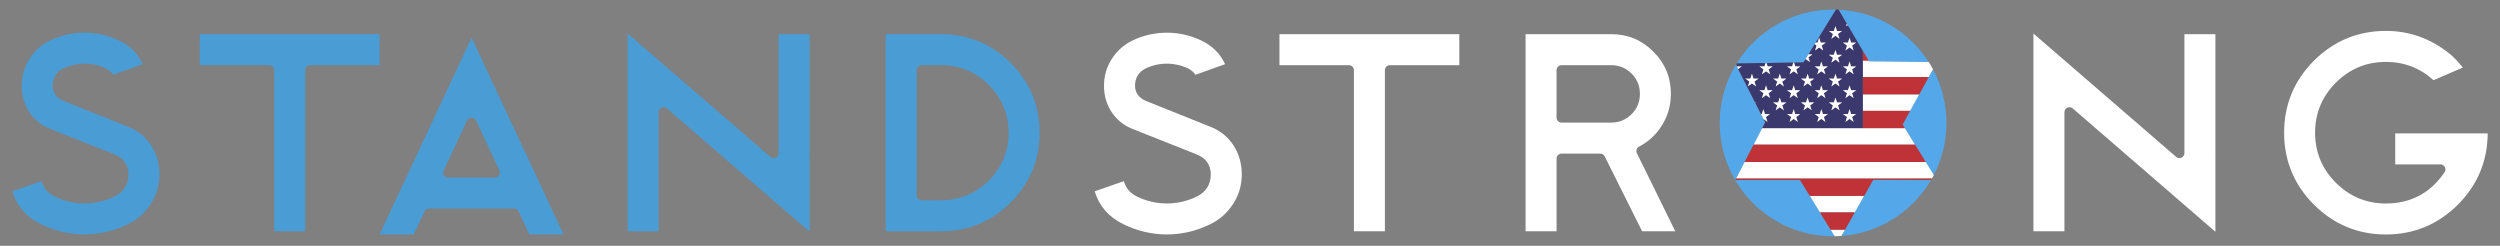 <svg xmlns="http://www.w3.org/2000/svg" id="uuid-a13af021-4404-4f1c-b5e6-b968b8838947" data-name="Layer 1" viewBox="0 0 1135.84 111.68"><rect x="0" y="0" width="1135.84" height="111.68" fill="#808080" stroke="none"/><defs><style>      .uuid-47bbc393-4e73-4c4e-9b2d-517ba412b353 {        fill: #4a9cd4;      }      .uuid-47bbc393-4e73-4c4e-9b2d-517ba412b353, .uuid-43232770-5ef6-4ff1-a35d-8ca301f18693, .uuid-8515055f-5474-4e3b-a791-d628e0fbddaa, .uuid-0491dacc-397e-4f6e-88be-906693b3911c, .uuid-88696117-f3bf-48bc-8869-c8b177085081 {        stroke-width: 0px;      }      .uuid-43232770-5ef6-4ff1-a35d-8ca301f18693 {        fill: #54a8e9;      }      .uuid-8515055f-5474-4e3b-a791-d628e0fbddaa {        fill: #3a386d;      }      .uuid-0491dacc-397e-4f6e-88be-906693b3911c {        fill: #be3238;      }      .uuid-88696117-f3bf-48bc-8869-c8b177085081 {        fill: #fff;      }    </style></defs><g><path class="uuid-43232770-5ef6-4ff1-a35d-8ca301f18693" d="M836.07,107.23c-.51.03-1.03.05-1.55.07.52-.02,1.04-.04,1.55-.07Z"></path><path class="uuid-43232770-5ef6-4ff1-a35d-8ca301f18693" d="M871.96,42.86l-4.14,7.51-3.42,6.2,1.02,1.66,4.64,7.51,4.85,7.86,3.66,5.92c3.68-7.09,5.78-15.14,5.78-23.69s-2.22-17.11-6.12-24.36l-1.94,3.53-4.33,7.86Z"></path><path class="uuid-43232770-5ef6-4ff1-a35d-8ca301f18693" d="M835.31,4.4l2.35,3.99.05.09,1.39,2.36.35.6,6.88,11.67,2.59,4.39.24.4,27.14.32c-8.73-13.7-23.75-23-41-23.81Z"></path><path class="uuid-43232770-5ef6-4ff1-a35d-8ca301f18693" d="M878.36,79.96c-.2.38-.41.75-.62,1.13.21-.37.42-.75.62-1.13Z"></path><path class="uuid-43232770-5ef6-4ff1-a35d-8ca301f18693" d="M846.94,88.97l-4.25,7.51-4.45,7.86-1.61,2.84c17.39-1.26,32.37-11.15,40.7-25.41l-26.26-.11-4.14,7.31Z"></path><path class="uuid-43232770-5ef6-4ff1-a35d-8ca301f18693" d="M876.63,28.72c.37.6.73,1.21,1.08,1.82-.35-.62-.7-1.23-1.08-1.82Z"></path><path class="uuid-43232770-5ef6-4ff1-a35d-8ca301f18693" d="M802.58,28.63l12.2-.19h.3s4.31-.07,4.31-.07l.78-1.27,1.49-2.42,2.82-4.6.44-.72,9.2-14.98c-.42-.01-.85-.03-1.27-.03-18.54,0-34.79,9.8-43.86,24.5l13.16-.2h.43Z"></path><path class="uuid-43232770-5ef6-4ff1-a35d-8ca301f18693" d="M826.88,96.49l-4.62-7.51-4.43-7.19h-29.41l.35-.67,3.89-7.51,4.07-7.86,3.89-7.51,1.36-2.62-.8-1.58-1.13-2.22-2.58-5.08-.1-.2-7.68-15.15-.61-1.21-.11-.21-.31-.61c-4.65,7.74-7.33,16.8-7.33,26.49,0,28.44,23.06,51.5,51.5,51.5.23,0,.47-.01.7-.02l-1.83-2.98-4.84-7.86Z"></path><path class="uuid-88696117-f3bf-48bc-8869-c8b177085081" d="M831.72,104.34l1.83,2.98v.02c.33,0,.65-.03.97-.04.52-.02,1.04-.04,1.55-.07.18-.01.37-.01.55-.02v-.02s1.62-2.84,1.62-2.84h-6.52Z"></path><polygon class="uuid-88696117-f3bf-48bc-8869-c8b177085081" points="846.33 58.23 800.63 58.23 796.74 65.74 870.07 65.74 865.43 58.23 846.33 58.23 846.33 58.23"></polygon><path class="uuid-88696117-f3bf-48bc-8869-c8b177085081" d="M848.93,27.49h-2.59v7.51h29.95l1.94-3.53v-.02c-.15-.31-.35-.6-.52-.91-.35-.61-.7-1.23-1.08-1.82-.11-.17-.2-.35-.3-.52h-.03s-27.14-.32-27.14-.32l-.24-.4Z"></path><polygon class="uuid-88696117-f3bf-48bc-8869-c8b177085081" points="846.33 50.37 867.82 50.37 871.96 42.86 846.33 42.86 846.33 50.37"></polygon><path class="uuid-88696117-f3bf-48bc-8869-c8b177085081" d="M792.67,73.6l-3.89,7.51h88.94s.01-.02.02-.03c.21-.37.42-.75.62-1.13.07-.14.16-.28.23-.42h0s-3.66-5.94-3.66-5.94h-82.25Z"></path><polygon class="uuid-88696117-f3bf-48bc-8869-c8b177085081" points="842.69 96.49 846.94 88.97 822.26 88.97 826.88 96.49 842.69 96.49"></polygon><polygon class="uuid-0491dacc-397e-4f6e-88be-906693b3911c" points="848.93 27.49 846.33 23.1 846.33 27.49 848.93 27.49"></polygon><polygon class="uuid-0491dacc-397e-4f6e-88be-906693b3911c" points="871.96 42.86 876.29 35 846.33 35 846.33 42.86 871.96 42.86"></polygon><polygon class="uuid-0491dacc-397e-4f6e-88be-906693b3911c" points="846.33 58.23 865.43 58.23 864.4 56.58 867.82 50.37 846.33 50.37 846.33 58.23"></polygon><polygon class="uuid-0491dacc-397e-4f6e-88be-906693b3911c" points="792.67 73.6 874.92 73.6 870.07 65.74 796.74 65.74 792.67 73.6"></polygon><path class="uuid-0491dacc-397e-4f6e-88be-906693b3911c" d="M788.77,81.12l-.35.67h29.41l4.43,7.19h24.68l4.14-7.31,26.26.11h.02c.13-.21.24-.44.36-.65h-88.94Z"></path><polygon class="uuid-0491dacc-397e-4f6e-88be-906693b3911c" points="831.72 104.34 838.24 104.34 842.69 96.49 826.88 96.49 831.72 104.34"></polygon><path class="uuid-8515055f-5474-4e3b-a791-d628e0fbddaa" d="M788.99,29.96l.11.21h2.25l-1.64,1.21,7.68,15.15h.37l-.27.2,2.58,5.08h.39l.71-2.2.71,2.2h2.29l-1.85,1.36.71,2.2-1.83-1.34.8,1.58-1.36,2.62h45.7V23.1l-6.88-11.67-.71.52.36-1.12-1.39-2.36-.12-.09h.07l-2.35-3.99-.02-.03c-.38-.02-.76-.02-1.14-.03l-.02.03-9.2,14.98h.86l.71-2.2.71,2.2h2.29l-1.85,1.36.71,2.2-1.85-1.36-1.85,1.36.71-2.2-.87-.64-2.82,4.6h1.81l-1.85,1.36.71,2.2-1.85-1.36-.3.22-.78,1.27-4.31.07.56,1.73h2.29l-1.85,1.36.71,2.2-1.85-1.36-1.85,1.36.71-2.2-1.85-1.36h2.29l.56-1.73-12.2.19.5,1.54h2.29l-1.85,1.36.71,2.2-1.85-1.36-1.85,1.36.71-2.2-1.85-1.36h2.29l.49-1.53-13.16.2h-.04c-.07.11-.14.23-.21.34l.25.77ZM800.52,44.56l.71-2.2-1.85-1.36h2.29l.71-2.2.71,2.2h2.29l-1.85,1.36.71,2.2-1.85-1.36-1.85,1.36ZM811.93,40.99h2.29l.71-2.2.71,2.2h2.29l-1.85,1.36.71,2.2-1.85-1.36-1.85,1.36.71-2.2-1.85-1.36ZM829.35,33.74l-1.85-1.36-1.85,1.36.71-2.2-1.85-1.36h2.29l.71-2.2.71,2.2h2.29l-1.85,1.36.71,2.2ZM828.2,51.81h2.29l-1.85,1.36.71,2.2-1.85-1.36-1.85,1.36.71-2.2-1.85-1.36h2.29l.71-2.2.71,2.2ZM820.55,46.53l.71-2.2.71,2.2h2.29l-1.85,1.36.71,2.2-1.85-1.36-1.85,1.36.71-2.2-1.85-1.36h2.29ZM835.76,50.1l-1.85-1.36-1.85,1.36.71-2.2-1.85-1.36h2.29l.71-2.2.71,2.2h2.29l-1.85,1.36.71,2.2ZM829.35,44.56l-1.85-1.36-1.85,1.36.71-2.2-1.85-1.36h2.29l.71-2.2.71,2.2h2.29l-1.85,1.36.71,2.2ZM821.96,35.71h2.29l-1.85,1.36.71,2.2-1.85-1.36-1.85,1.36.71-2.2-1.85-1.36h2.29l.71-2.2.71,2.2ZM810.46,50.1l-1.85-1.36-1.85,1.36.71-2.2-1.85-1.36h2.29l.71-2.2.71,2.2h2.29l-1.85,1.36.71,2.2ZM814.93,49.61l.71,2.2h2.29l-1.85,1.36.71,2.2-1.85-1.36-1.85,1.36.71-2.2-1.85-1.36h2.29l.71-2.2ZM841.02,51.81h2.29l-1.85,1.36.71,2.2-1.85-1.36-1.85,1.36.71-2.2-1.85-1.36h2.29l.71-2.2.71,2.2ZM842.16,44.56l-1.85-1.36-1.85,1.36.71-2.2-1.85-1.36h2.29l.71-2.2.71,2.2h2.29l-1.85,1.36.71,2.2ZM834.61,35.71h2.29l-1.85,1.36.71,2.2-1.85-1.36-1.85,1.36.71-2.2-1.85-1.36h2.29l.71-2.2.71,2.2ZM842.16,33.74l-1.85-1.36-1.85,1.36.71-2.2-1.85-1.36h2.29l.71-2.2.71,2.2h2.29l-1.85,1.36.71,2.2ZM833.9,11.87l.71,2.2h2.29l-1.85,1.36.71,2.2-1.85-1.36-1.85,1.36.71-2.2-1.85-1.36h2.29l.71-2.2ZM837.31,19.35h2.29l.71-2.2.71,2.2h2.29l-1.85,1.36.71,2.2-1.85-1.36-1.85,1.36.71-2.2-1.85-1.36ZM830.9,24.89h2.29l.71-2.2.71,2.2h2.29l-1.85,1.36.71,2.2-1.85-1.36-1.85,1.36.71-2.2-1.85-1.36ZM809.32,35.71h2.29l-1.85,1.36.71,2.2-1.85-1.36-1.85,1.36.71-2.2-1.85-1.36h2.29l.71-2.2.71,2.2ZM796.67,35.71h2.29l-1.85,1.36.71,2.2-1.85-1.36-1.85,1.36.71-2.2-1.85-1.36h2.29l.71-2.2.71,2.2Z"></path><polygon class="uuid-88696117-f3bf-48bc-8869-c8b177085081" points="795.26 35.71 792.96 35.71 794.82 37.07 794.11 39.27 795.96 37.91 797.82 39.27 797.11 37.07 798.96 35.71 796.67 35.71 795.96 33.51 795.26 35.71"></polygon><polygon class="uuid-88696117-f3bf-48bc-8869-c8b177085081" points="797.39 46.53 797.49 46.73 797.76 46.53 797.39 46.53"></polygon><polygon class="uuid-88696117-f3bf-48bc-8869-c8b177085081" points="807.9 35.71 805.61 35.71 807.46 37.07 806.76 39.27 808.61 37.91 810.46 39.27 809.76 37.07 811.61 35.71 809.32 35.71 808.61 33.51 807.9 35.71"></polygon><polygon class="uuid-88696117-f3bf-48bc-8869-c8b177085081" points="809.32 46.53 808.61 44.33 807.9 46.53 805.61 46.53 807.46 47.89 806.76 50.1 808.61 48.73 810.46 50.1 809.76 47.89 811.61 46.53 809.32 46.53"></polygon><polygon class="uuid-88696117-f3bf-48bc-8869-c8b177085081" points="820.47 26.88 822.33 28.24 821.62 26.04 823.48 24.68 821.66 24.68 820.17 27.1 820.47 26.88"></polygon><polygon class="uuid-88696117-f3bf-48bc-8869-c8b177085081" points="820.55 35.71 818.25 35.71 820.11 37.07 819.4 39.27 821.26 37.91 823.11 39.27 822.4 37.07 824.26 35.71 821.96 35.71 821.26 33.51 820.55 35.71"></polygon><polygon class="uuid-88696117-f3bf-48bc-8869-c8b177085081" points="819.4 50.1 821.26 48.73 823.11 50.1 822.4 47.89 824.26 46.53 821.96 46.53 821.26 44.33 820.55 46.53 818.25 46.53 820.11 47.89 819.4 50.1"></polygon><polygon class="uuid-88696117-f3bf-48bc-8869-c8b177085081" points="830.9 14.07 832.76 15.43 832.05 17.63 833.9 16.27 835.76 17.63 835.05 15.43 836.9 14.07 834.61 14.07 833.9 11.87 833.19 14.07 830.9 14.07"></polygon><polygon class="uuid-88696117-f3bf-48bc-8869-c8b177085081" points="832.05 28.45 833.9 27.09 835.76 28.45 835.05 26.25 836.9 24.89 834.61 24.89 833.9 22.69 833.19 24.89 830.9 24.89 832.76 26.25 832.05 28.45"></polygon><polygon class="uuid-88696117-f3bf-48bc-8869-c8b177085081" points="833.19 35.71 830.9 35.71 832.76 37.07 832.05 39.27 833.9 37.91 835.76 39.27 835.05 37.07 836.9 35.71 834.61 35.71 833.9 33.51 833.19 35.71"></polygon><polygon class="uuid-88696117-f3bf-48bc-8869-c8b177085081" points="834.61 46.53 833.9 44.33 833.19 46.53 830.9 46.53 832.76 47.89 832.05 50.1 833.9 48.73 835.76 50.1 835.05 47.89 836.9 46.53 834.61 46.53"></polygon><polygon class="uuid-88696117-f3bf-48bc-8869-c8b177085081" points="789.1 30.17 789.71 31.38 791.35 30.17 789.1 30.17"></polygon><path class="uuid-88696117-f3bf-48bc-8869-c8b177085081" d="M788.74,29.18s-.05.09-.08.13l.02.04.31.61-.25-.77Z"></path><polygon class="uuid-88696117-f3bf-48bc-8869-c8b177085081" points="801.66 30.17 799.37 30.17 801.22 31.53 800.52 33.74 802.37 32.38 804.23 33.74 803.52 31.53 805.37 30.17 803.08 30.17 802.58 28.63 802.16 28.64 801.66 30.17"></polygon><polygon class="uuid-88696117-f3bf-48bc-8869-c8b177085081" points="804.23 44.56 803.52 42.35 805.37 40.99 803.08 40.99 802.37 38.79 801.66 40.99 799.37 40.99 801.22 42.35 800.52 44.56 802.37 43.2 804.23 44.56"></polygon><polygon class="uuid-88696117-f3bf-48bc-8869-c8b177085081" points="802.31 53.17 804.17 51.81 801.87 51.81 801.17 49.61 800.46 51.81 800.06 51.81 801.19 54.03 803.02 55.38 802.31 53.17"></polygon><polygon class="uuid-88696117-f3bf-48bc-8869-c8b177085081" points="814.22 30.17 811.93 30.17 813.79 31.53 813.08 33.74 814.93 32.38 816.79 33.74 816.08 31.53 817.93 30.17 815.64 30.17 815.08 28.44 814.78 28.44 814.22 30.17"></polygon><polygon class="uuid-88696117-f3bf-48bc-8869-c8b177085081" points="813.08 44.56 814.93 43.2 816.79 44.56 816.08 42.35 817.93 40.99 815.64 40.99 814.93 38.79 814.22 40.99 811.93 40.99 813.79 42.35 813.08 44.56"></polygon><polygon class="uuid-88696117-f3bf-48bc-8869-c8b177085081" points="811.93 51.81 813.79 53.17 813.08 55.38 814.93 54.02 816.79 55.38 816.08 53.17 817.93 51.81 815.64 51.81 814.93 49.61 814.22 51.81 811.93 51.81"></polygon><polygon class="uuid-88696117-f3bf-48bc-8869-c8b177085081" points="824.49 20.08 825.35 20.71 824.65 22.92 826.5 21.55 828.36 22.92 827.65 20.71 829.5 19.35 827.21 19.35 826.5 17.15 825.79 19.35 824.93 19.35 824.49 20.08"></polygon><polygon class="uuid-88696117-f3bf-48bc-8869-c8b177085081" points="828.2 30.17 827.49 27.97 826.79 30.17 824.49 30.17 826.35 31.53 825.64 33.74 827.49 32.38 829.35 33.74 828.64 31.53 830.49 30.17 828.2 30.17"></polygon><polygon class="uuid-88696117-f3bf-48bc-8869-c8b177085081" points="828.2 40.99 827.49 38.79 826.79 40.99 824.49 40.99 826.35 42.35 825.64 44.56 827.49 43.2 829.35 44.56 828.64 42.35 830.49 40.99 828.2 40.99"></polygon><polygon class="uuid-88696117-f3bf-48bc-8869-c8b177085081" points="826.79 51.81 824.49 51.81 826.35 53.17 825.64 55.38 827.49 54.02 829.35 55.38 828.64 53.17 830.49 51.81 828.2 51.81 827.49 49.61 826.79 51.81"></polygon><polygon class="uuid-88696117-f3bf-48bc-8869-c8b177085081" points="837.71 8.48 837.66 8.39 837.59 8.39 837.71 8.48"></polygon><polygon class="uuid-88696117-f3bf-48bc-8869-c8b177085081" points="838.74 11.95 839.45 11.43 839.1 10.83 838.74 11.95"></polygon><polygon class="uuid-88696117-f3bf-48bc-8869-c8b177085081" points="838.45 22.92 840.31 21.55 842.16 22.92 841.45 20.71 843.31 19.35 841.02 19.35 840.31 17.15 839.6 19.35 837.31 19.35 839.16 20.71 838.45 22.92"></polygon><polygon class="uuid-88696117-f3bf-48bc-8869-c8b177085081" points="841.02 30.17 840.31 27.97 839.6 30.17 837.31 30.17 839.16 31.53 838.45 33.74 840.31 32.38 842.16 33.74 841.45 31.53 843.31 30.17 841.02 30.17"></polygon><polygon class="uuid-88696117-f3bf-48bc-8869-c8b177085081" points="843.31 40.99 841.02 40.99 840.31 38.79 839.6 40.99 837.31 40.99 839.16 42.35 838.45 44.56 840.31 43.2 842.16 44.56 841.45 42.35 843.31 40.99"></polygon><polygon class="uuid-88696117-f3bf-48bc-8869-c8b177085081" points="839.6 51.81 837.31 51.81 839.16 53.17 838.45 55.38 840.31 54.02 842.16 55.38 841.45 53.17 843.31 51.81 841.02 51.81 840.31 49.61 839.6 51.81"></polygon></g><g><path class="uuid-47bbc393-4e73-4c4e-9b2d-517ba412b353" d="M172.44,106.53h15.54l4.89-10.46c.37-.8,1.18-1.31,2.06-1.31h38.64c.88,0,1.68.51,2.06,1.31l4.89,10.46h15.55l-41.81-89.4-41.81,89.4ZM216.31,54.77l10.6,22.68c.33.7.28,1.53-.14,2.18-.42.65-1.14,1.05-1.92,1.05h-21.22c-.78,0-1.5-.4-1.92-1.05-.42-.66-.47-1.48-.14-2.18l10.62-22.68c.37-.8,1.18-1.31,2.06-1.31h0c.88,0,1.68.51,2.06,1.31Z"></path><path class="uuid-47bbc393-4e73-4c4e-9b2d-517ba412b353" d="M68.58,92.54c2.56-4,3.86-8.48,3.86-13.32s-1.24-9.35-3.79-13.21c-2.5-3.8-5.92-6.6-10.17-8.31l-29.6-11.86c-3.2-1.34-4.95-3.79-4.95-6.91,0-3.55,1.65-6.25,4.78-7.82,6.15-2.91,13.13-2.95,19.34-.03,1.4.71,2.53,1.68,3.36,2.88l13.46-4.81c-2.22-4.8-5.75-8.32-10.74-10.73-9.98-4.81-21.54-4.76-31.45,0-3.83,1.89-6.97,4.71-9.3,8.35-2.37,3.69-3.52,7.67-3.52,12.18s1.16,8.46,3.43,11.9c2.31,3.5,5.34,5.99,9.25,7.59l29.39,11.68c4.21,1.65,6.43,4.78,6.43,9.06,0,4.51-2.12,7.96-6.14,9.98-8.77,4.39-19.01,4.32-27.63,0-3.01-1.54-4.93-3.89-5.69-6.89l-13.3,4.64c2.07,6.72,6.29,11.59,12.87,14.85,12.62,6.3,27.14,6.35,39.83,0,4.26-2.1,7.71-5.21,10.27-9.24Z"></path><path class="uuid-47bbc393-4e73-4c4e-9b2d-517ba412b353" d="M90.78,29.61h31.54c1.25,0,2.27,1.02,2.27,2.27v73.19h14.08V31.88c0-1.25,1.02-2.27,2.27-2.27h31.54v-14.08h-81.71v14.08Z"></path><path class="uuid-47bbc393-4e73-4c4e-9b2d-517ba412b353" d="M353.78,69.57c0,.89-.52,1.69-1.33,2.06-.81.37-1.76.24-2.43-.35l-64.86-56.04v89.82h14.08v-54.09c0-.89.52-1.7,1.33-2.06.3-.14.62-.21.94-.21.53,0,1.06.19,1.48.55l64.85,56.05V15.53h-14.08v54.04Z"></path><path class="uuid-47bbc393-4e73-4c4e-9b2d-517ba412b353" d="M472.33,60.3c0-12.32-4.41-22.98-13.11-31.68-8.69-8.69-19.35-13.1-31.67-13.1h-25.16v89.54h25.16c12.32,0,22.98-4.41,31.67-13.1,8.7-8.69,13.11-19.35,13.11-31.66ZM449.25,81.99s0,0,0,0c-5.98,5.97-13.28,8.99-21.7,8.99h-8.81c-1.25,0-2.27-1.02-2.27-2.27V31.88c0-1.25,1.02-2.27,2.27-2.27h8.81c8.43,0,15.73,3.02,21.7,8.98,5.97,5.98,9,13.28,9,21.71s-3.03,15.72-9,21.69Z"></path><path class="uuid-88696117-f3bf-48bc-8869-c8b177085081" d="M560.33,92.54c2.56-4.01,3.86-8.49,3.86-13.32s-1.28-9.39-3.8-13.21c-2.5-3.8-5.92-6.59-10.17-8.3l-29.6-11.86c-3.2-1.34-4.94-3.79-4.94-6.91,0-3.54,1.65-6.25,4.76-7.82,6.2-2.92,13.16-2.94,19.35-.03,1.4.71,2.52,1.68,3.35,2.88l13.46-4.81c-2.21-4.79-5.74-8.31-10.74-10.72-9.99-4.81-21.56-4.76-31.44,0-3.83,1.88-6.97,4.7-9.32,8.36-2.36,3.69-3.51,7.67-3.51,12.17s1.16,8.46,3.43,11.9c2.32,3.51,5.34,5.99,9.24,7.59l29.4,11.68c4.21,1.65,6.44,4.78,6.44,9.06,0,4.51-2.13,7.96-6.16,9.98-8.73,4.38-19.02,4.32-27.61,0-3.01-1.53-4.94-3.88-5.7-6.89l-13.28,4.64c2.07,6.72,6.29,11.59,12.87,14.85,12.59,6.29,27.13,6.35,39.81,0,4.31-2.12,7.67-5.15,10.28-9.25Z"></path><path class="uuid-88696117-f3bf-48bc-8869-c8b177085081" d="M581.3,29.61h31.56c1.25,0,2.27,1.02,2.27,2.27v73.19h14.08V31.88c0-1.25,1.02-2.27,2.27-2.27h31.54v-14.08h-81.72v14.08Z"></path><path class="uuid-88696117-f3bf-48bc-8869-c8b177085081" d="M744.69,66.61c4.38-2.29,7.92-5.6,10.52-9.86,0,0,0,0,0,0,2.61-4.25,3.93-8.99,3.93-14.1,0-7.55-2.6-13.82-7.95-19.18-5.34-5.35-11.62-7.94-19.17-7.94h-38.89v89.54h14.08v-33.02c0-1.25,1.02-2.27,2.27-2.27h17.56c.86,0,1.65.49,2.03,1.25l17,34.03h15.06l-17.42-35.44c-.54-1.11-.11-2.45.99-3.02ZM732.02,55.7h-22.55c-1.25,0-2.27-1.02-2.27-2.27v-21.55c0-1.25,1.02-2.27,2.27-2.27h22.55c3.62,0,6.73,1.28,9.25,3.8,2.52,2.52,3.8,5.63,3.8,9.24s-1.28,6.74-3.8,9.25c-2.52,2.52-5.63,3.8-9.25,3.8Z"></path><path class="uuid-88696117-f3bf-48bc-8869-c8b177085081" d="M992.46,69.57c0,.89-.52,1.7-1.33,2.06-.81.37-1.76.24-2.43-.35l-64.84-56.04v89.82h14.08v-54.09c0-.89.52-1.7,1.33-2.06.3-.14.63-.21.94-.21.53,0,1.06.19,1.49.55l64.84,56.05V15.53h-14.08v54.04Z"></path><path class="uuid-88696117-f3bf-48bc-8869-c8b177085081" d="M1088.24,60.61v14.08h20.54c.84,0,1.61.46,2,1.21.39.74.35,1.64-.12,2.33-6.38,9.44-15.35,14.23-26.68,14.23-8.8,0-16.45-3.18-22.73-9.44-6.26-6.28-9.43-13.92-9.43-22.72s3.17-16.47,9.43-22.73c6.27-6.27,13.92-9.45,22.73-9.45,8.29,0,15.57,2.8,21.65,8.32l13.33-5.75c-1.68-2.08-4.32-5.11-6.77-6.84-8.32-6.53-17.78-9.81-28.2-9.81-12.69,0-23.69,4.56-32.7,13.55-8.98,8.98-13.53,19.99-13.53,32.7s4.55,23.7,13.54,32.68c9,9,20,13.56,32.7,13.56s23.7-4.56,32.71-13.56c8.91-8.91,13.47-19.8,13.54-32.37h-41.99Z"></path></g></svg>